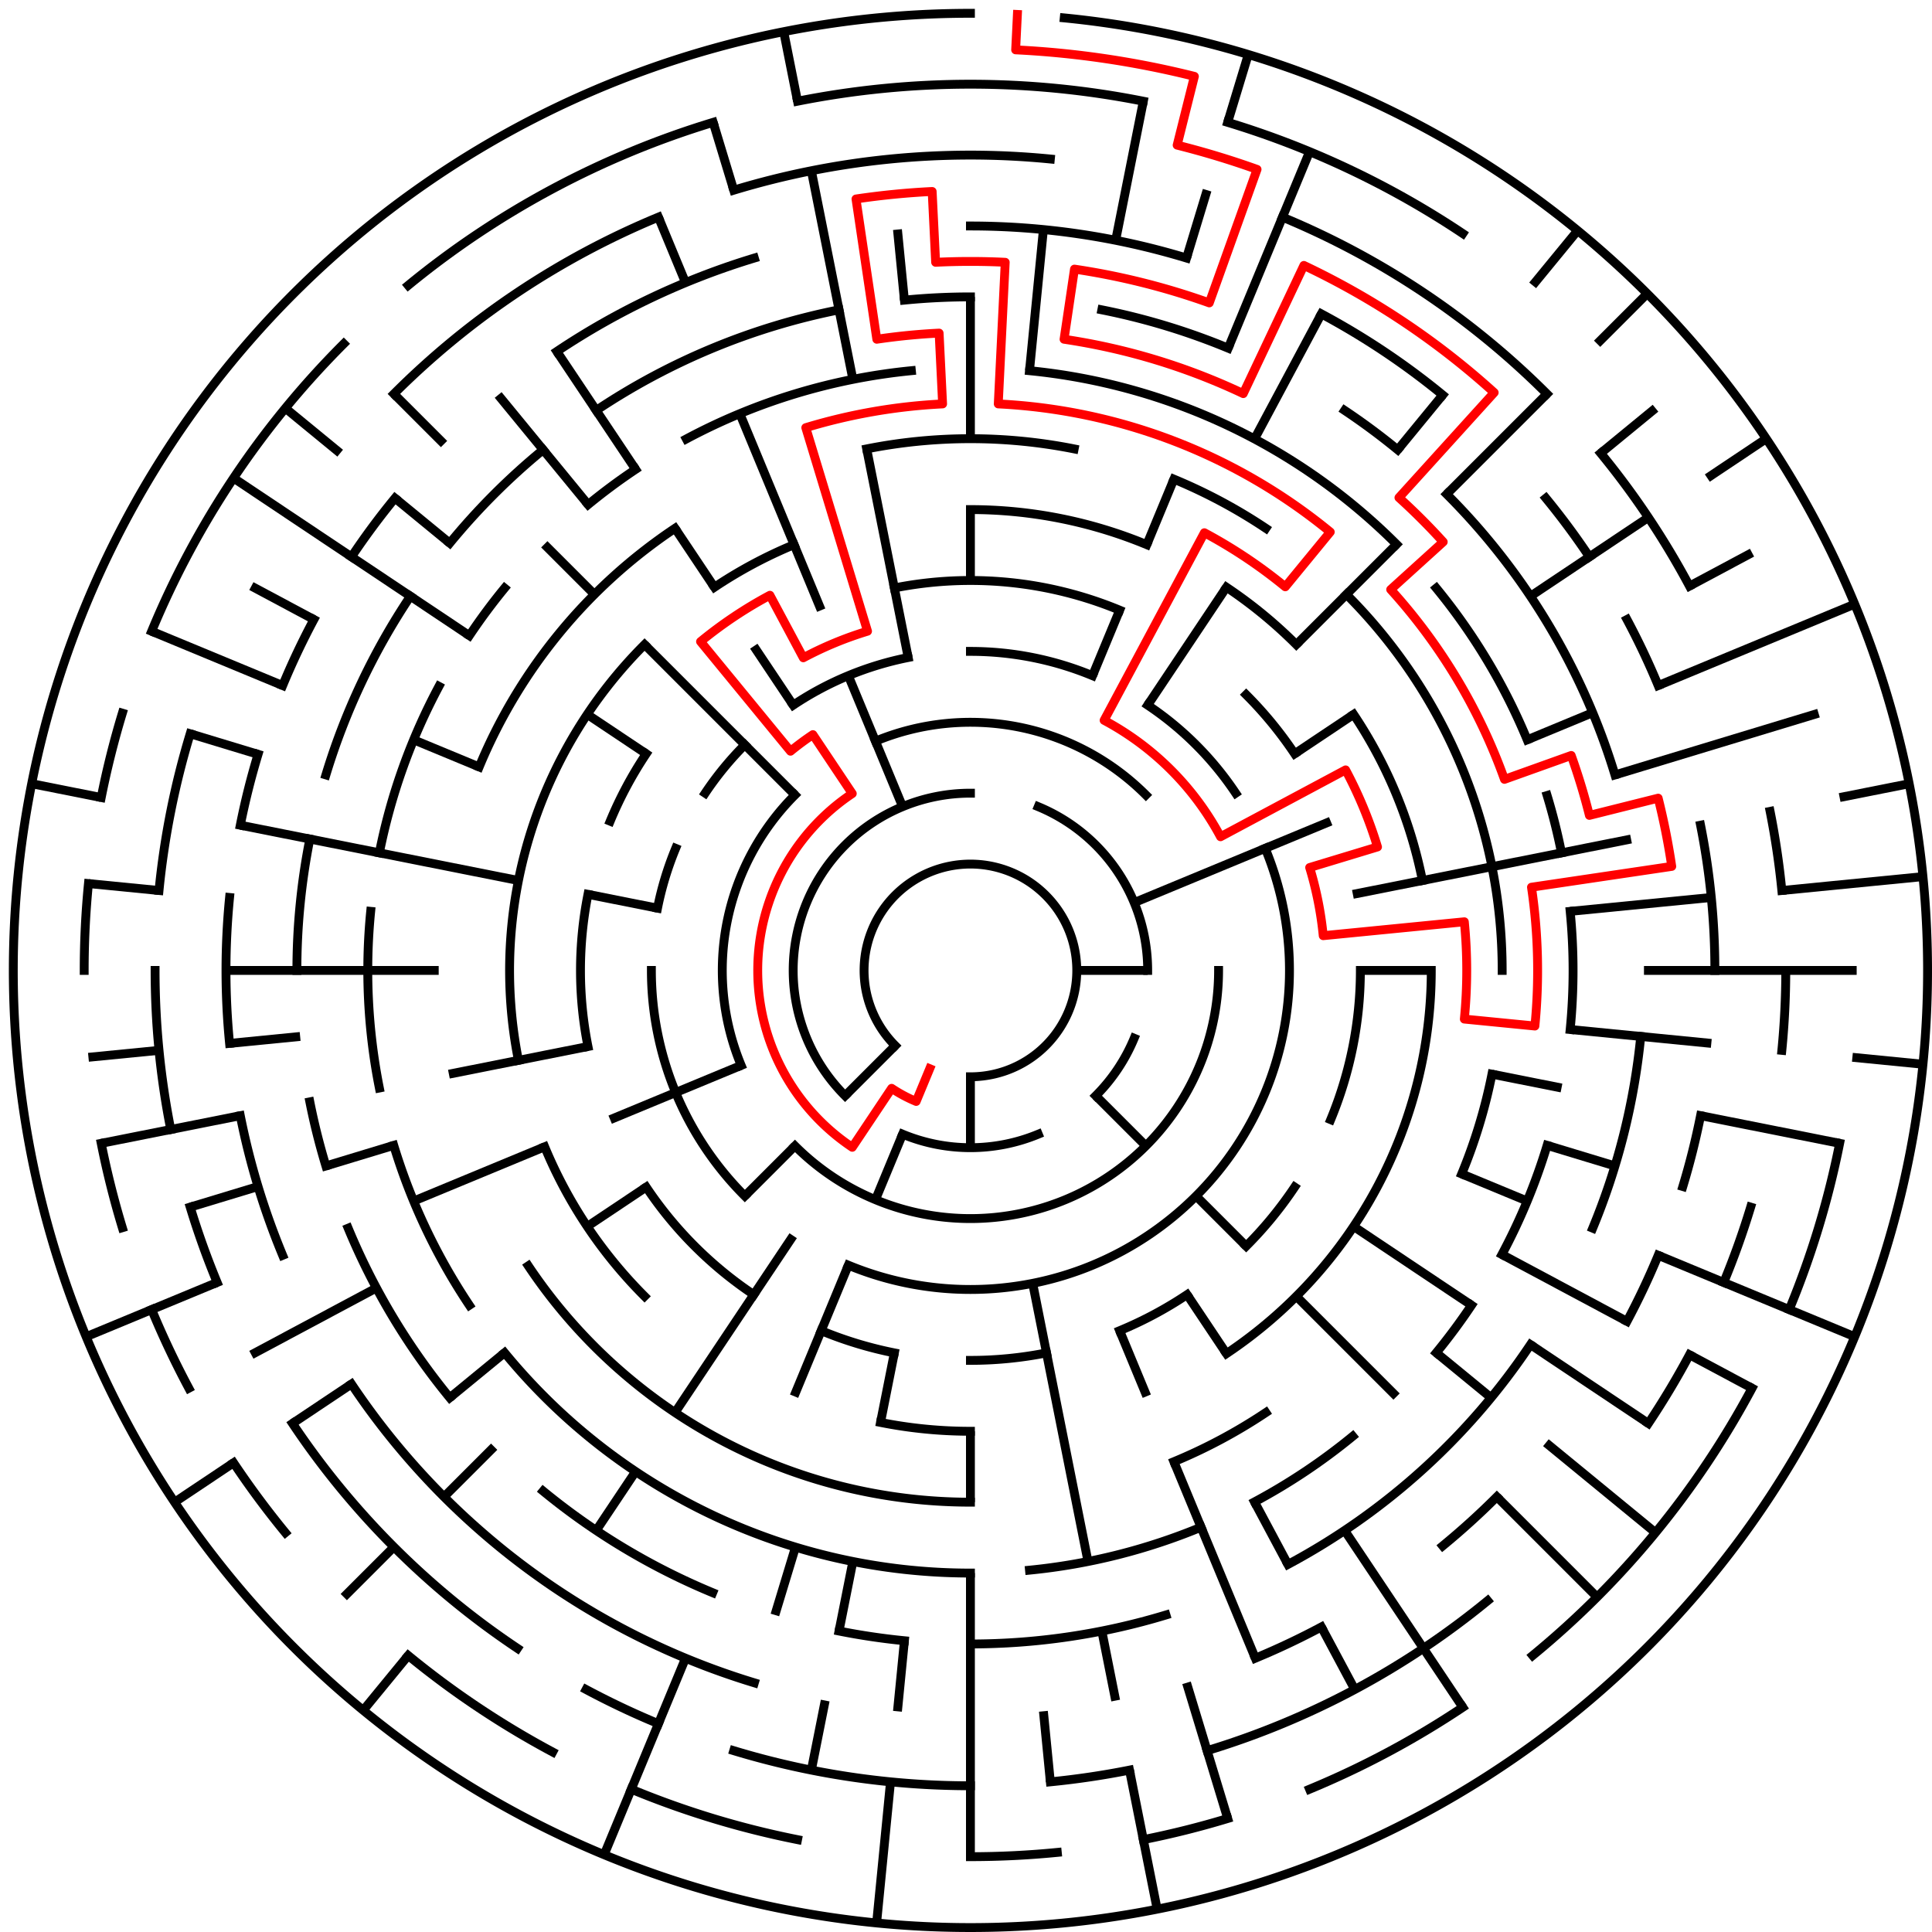 ﻿<?xml version="1.0" encoding="utf-8" standalone="no"?>
<!DOCTYPE svg PUBLIC "-//W3C//DTD SVG 1.1//EN" "http://www.w3.org/Graphics/SVG/1.1/DTD/svg11.dtd">
<svg width="436" height="436" version="1.1" xmlns="http://www.w3.org/2000/svg">
  <title>27 cells diameter theta maze</title>
  <g fill="none" stroke="#000000" stroke-width="2" stroke-linecap="square">
    <path d="M 202.029,235.971 A 24,24 0 1,1 219,243" />
    <path d="M 190.716,247.284 A 40,40 0 0,1 219,179" />
    <path d="M 234.307,182.045 A 40,40 0 0,1 259,219" />
    <path d="M 255.955,234.307 A 40,40 0 0,1 247.284,247.284" />
    <path d="M 234.307,255.955 A 40,40 0 0,1 203.693,255.955" />
    <path d="M 197.57,167.263 A 56,56 0 0,1 258.598,179.402" />
    <path d="M 275,219 A 56,56 0 0,1 179.402,258.598" />
    <path d="M 167.263,240.43 A 56,56 0 0,1 179.402,179.402" />
    <path d="M 219,147 A 72,72 0 0,1 246.553,152.481" />
    <path d="M 259.001,159.134 A 72,72 0 0,1 278.866,178.999" />
    <path d="M 285.519,191.447 A 72,72 0 0,1 191.447,285.519" />
    <path d="M 168.088,269.912 A 72,72 0 0,1 147,219" />
    <path d="M 148.383,204.953 A 72,72 0 0,1 152.481,191.447" />
    <path d="M 159.134,178.999 A 72,72 0 0,1 168.088,168.088" />
    <path d="M 178.999,159.134 A 72,72 0 0,1 204.953,148.383" />
    <path d="M 201.832,132.691 A 88,88 0 0,1 252.676,137.699" />
    <path d="M 281.225,156.775 A 88,88 0 0,1 292.169,170.11" />
    <path d="M 307,219 A 88,88 0 0,1 300.301,252.676" />
    <path d="M 292.169,267.89 A 88,88 0 0,1 281.225,281.225" />
    <path d="M 267.89,292.169 A 88,88 0 0,1 252.676,300.301" />
    <path d="M 236.168,305.309 A 88,88 0 0,1 219,307" />
    <path d="M 201.832,305.309 A 88,88 0 0,1 185.324,300.301" />
    <path d="M 170.11,292.169 A 88,88 0 0,1 145.831,267.89" />
    <path d="M 132.691,236.168 A 88,88 0 0,1 132.691,201.832" />
    <path d="M 137.699,185.324 A 88,88 0 0,1 145.831,170.11" />
    <path d="M 219,115 A 104,104 0 0,1 258.799,122.917" />
    <path d="M 276.779,132.527 A 104,104 0 0,1 292.539,145.461" />
    <path d="M 305.473,161.221 A 104,104 0 0,1 321.002,198.711" />
    <path d="M 323,219 A 104,104 0 0,1 276.779,305.473" />
    <path d="M 219,323 A 104,104 0 0,1 198.711,321.002" />
    <path d="M 145.461,292.539 A 104,104 0 0,1 122.917,258.799" />
    <path d="M 116.998,239.289 A 104,104 0 0,1 145.461,145.461" />
    <path d="M 161.221,132.527 A 104,104 0 0,1 179.201,122.917" />
    <path d="M 195.589,101.306 A 120,120 0 0,1 242.411,101.306" />
    <path d="M 264.922,108.134 A 120,120 0 0,1 285.668,119.224" />
    <path d="M 303.853,134.147 A 120,120 0 0,1 339,219" />
    <path d="M 336.694,242.411 A 120,120 0 0,1 329.866,264.922" />
    <path d="M 285.668,318.776 A 120,120 0 0,1 264.922,329.866" />
    <path d="M 219,339 A 120,120 0 0,1 119.224,285.668" />
    <path d="M 108.134,173.078 A 120,120 0 0,1 152.332,119.224" />
    <path d="M 232.33,83.655 A 136,136 0 0,1 315.167,122.833" />
    <path d="M 324.129,132.723 A 136,136 0 0,1 344.648,166.955" />
    <path d="M 349.144,179.521 A 136,136 0 0,1 352.387,192.468" />
    <path d="M 354.345,205.67 A 136,136 0 0,1 354.345,232.33" />
    <path d="M 349.144,258.479 A 136,136 0 0,1 338.941,283.11" />
    <path d="M 332.08,294.558 A 136,136 0 0,1 324.129,305.277" />
    <path d="M 305.277,324.129 A 136,136 0 0,1 283.11,338.941" />
    <path d="M 271.045,344.648 A 136,136 0 0,1 232.33,354.345" />
    <path d="M 219,355 A 136,136 0 0,1 113.871,305.277" />
    <path d="M 105.92,294.558 A 136,136 0 0,1 88.856,258.479" />
    <path d="M 85.613,245.532 A 136,136 0 0,1 83.655,205.67" />
    <path d="M 85.613,192.468 A 136,136 0 0,1 99.059,154.89" />
    <path d="M 105.92,143.442 A 136,136 0 0,1 113.871,132.723" />
    <path d="M 132.723,113.871 A 136,136 0 0,1 143.442,105.92" />
    <path d="M 154.89,99.059 A 136,136 0 0,1 205.67,83.655" />
    <path d="M 204.101,67.732 A 152,152 0 0,1 219,67" />
    <path d="M 248.654,69.921 A 152,152 0 0,1 277.168,78.57" />
    <path d="M 303.447,92.617 A 152,152 0 0,1 315.428,101.502" />
    <path d="M 326.48,111.52 A 152,152 0 0,1 364.455,174.877" />
    <path d="M 370.268,233.899 A 152,152 0 0,1 359.43,277.168" />
    <path d="M 345.383,303.447 A 152,152 0 0,1 290.652,353.052" />
    <path d="M 263.123,364.455 A 152,152 0 0,1 219,371" />
    <path d="M 204.101,370.268 A 152,152 0 0,1 189.346,368.079" />
    <path d="M 160.832,359.43 A 152,152 0 0,1 122.572,336.498" />
    <path d="M 101.502,315.428 A 152,152 0 0,1 78.57,277.168" />
    <path d="M 73.545,263.123 A 152,152 0 0,1 69.921,248.654" />
    <path d="M 67,219 A 152,152 0 0,1 69.921,189.346" />
    <path d="M 73.545,174.877 A 152,152 0 0,1 92.617,134.553" />
    <path d="M 101.502,122.572 A 152,152 0 0,1 122.572,101.502" />
    <path d="M 134.553,92.617 A 152,152 0 0,1 189.346,69.921" />
    <path d="M 219,51 A 168,168 0 0,1 267.768,58.234" />
    <path d="M 298.195,70.837 A 168,168 0 0,1 325.578,89.134" />
    <path d="M 348.866,112.422 A 168,168 0 0,1 358.687,125.664" />
    <path d="M 367.163,139.805 A 168,168 0 0,1 374.212,154.709" />
    <path d="M 383.772,186.225 A 168,168 0 0,1 387,219" />
    <path d="M 383.772,251.775 A 168,168 0 0,1 379.766,267.768" />
    <path d="M 374.212,283.291 A 168,168 0 0,1 367.163,298.195" />
    <path d="M 337.794,337.794 A 168,168 0 0,1 325.578,348.866" />
    <path d="M 298.195,367.163 A 168,168 0 0,1 283.291,374.212" />
    <path d="M 170.232,379.766 A 168,168 0 0,1 79.313,312.336" />
    <path d="M 63.788,283.291 A 168,168 0 0,1 54.228,251.775" />
    <path d="M 51.809,235.467 A 168,168 0 0,1 51.809,202.533" />
    <path d="M 54.228,186.225 A 168,168 0 0,1 58.234,170.232" />
    <path d="M 63.788,154.709 A 168,168 0 0,1 70.837,139.805" />
    <path d="M 79.313,125.664 A 168,168 0 0,1 89.134,112.422" />
    <path d="M 125.664,79.313 A 168,168 0 0,1 170.232,58.234" />
    <path d="M 165.588,42.923 A 184,184 0 0,1 237.035,35.886" />
    <path d="M 289.414,49.006 A 184,184 0 0,1 349.108,88.892" />
    <path d="M 361.234,102.272 A 184,184 0 0,1 381.274,132.263" />
    <path d="M 399.464,183.103 A 184,184 0 0,1 402.114,200.965" />
    <path d="M 403,219 A 184,184 0 0,1 402.114,237.035" />
    <path d="M 395.077,272.412 A 184,184 0 0,1 388.994,289.414" />
    <path d="M 381.274,305.737 A 184,184 0 0,1 371.99,321.225" />
    <path d="M 335.728,361.234 A 184,184 0 0,1 272.412,395.077" />
    <path d="M 254.897,399.464 A 184,184 0 0,1 237.035,402.114" />
    <path d="M 219,403 A 184,184 0 0,1 165.588,395.077" />
    <path d="M 148.586,388.994 A 184,184 0 0,1 132.263,381.274" />
    <path d="M 116.775,371.99 A 184,184 0 0,1 66.01,321.225" />
    <path d="M 49.006,289.414 A 184,184 0 0,1 42.923,272.412" />
    <path d="M 38.536,254.897 A 184,184 0 0,1 35,219" />
    <path d="M 35.886,200.965 A 184,184 0 0,1 42.923,165.588" />
    <path d="M 88.892,88.892 A 184,184 0 0,1 148.586,49.006" />
    <path d="M 179.982,22.843 A 200,200 0 0,1 258.018,22.843" />
    <path d="M 277.057,27.612 A 200,200 0 0,1 330.114,52.706" />
    <path d="M 415.157,258.018 A 200,200 0 0,1 403.776,295.537" />
    <path d="M 395.384,313.279 A 200,200 0 0,1 345.879,373.602" />
    <path d="M 330.114,385.294 A 200,200 0 0,1 295.537,403.776" />
    <path d="M 277.057,410.388 A 200,200 0 0,1 258.018,415.157" />
    <path d="M 238.603,418.037 A 200,200 0 0,1 219,419" />
    <path d="M 179.982,415.157 A 200,200 0 0,1 142.463,403.776" />
    <path d="M 124.721,395.384 A 200,200 0 0,1 92.121,373.602" />
    <path d="M 64.398,345.879 A 200,200 0 0,1 52.706,330.114" />
    <path d="M 42.616,313.279 A 200,200 0 0,1 34.224,295.537" />
    <path d="M 27.612,277.057 A 200,200 0 0,1 22.843,258.018" />
    <path d="M 19,219 A 200,200 0 0,1 19.963,199.397" />
    <path d="M 22.843,179.982 A 200,200 0 0,1 27.612,160.943" />
    <path d="M 34.224,142.463 A 200,200 0 0,1 77.579,77.579" />
    <path d="M 92.121,64.398 A 200,200 0 0,1 160.943,27.612" />
    <path d="M 240.172,4.04 A 216,216 0 1,1 219,3" />
  </g>
  <g fill="none" stroke="#000000" stroke-width="2" stroke-linecap="butt">
    <line x1="219" y1="67" x2="219" y2="99" />
    <line x1="219" y1="115" x2="219" y2="131" />
    <line x1="235.467" y1="51.809" x2="232.33" y2="83.655" />
    <line x1="258.018" y1="22.843" x2="251.775" y2="54.228" />
    <line x1="281.701" y1="12.301" x2="277.057" y2="27.612" />
    <line x1="272.412" y1="42.923" x2="267.768" y2="58.234" />
    <line x1="295.537" y1="34.224" x2="277.168" y2="78.57" />
    <line x1="264.922" y1="108.134" x2="258.799" y2="122.917" />
    <line x1="252.676" y1="137.699" x2="246.553" y2="152.481" />
    <line x1="298.195" y1="70.837" x2="283.11" y2="99.059" />
    <line x1="276.779" y1="132.527" x2="259.001" y2="159.134" />
    <line x1="356.029" y1="52.03" x2="345.879" y2="64.398" />
    <line x1="325.578" y1="89.134" x2="315.428" y2="101.502" />
    <line x1="371.735" y1="66.265" x2="360.421" y2="77.579" />
    <line x1="349.108" y1="88.892" x2="326.48" y2="111.52" />
    <line x1="315.167" y1="122.833" x2="292.539" y2="145.461" />
    <line x1="373.602" y1="92.121" x2="361.234" y2="102.272" />
    <line x1="398.597" y1="98.997" x2="385.294" y2="107.886" />
    <line x1="371.99" y1="116.775" x2="345.383" y2="134.553" />
    <line x1="305.473" y1="161.221" x2="292.169" y2="170.11" />
    <line x1="395.384" y1="124.721" x2="381.274" y2="132.263" />
    <line x1="418.558" y1="136.34" x2="374.212" y2="154.709" />
    <line x1="359.43" y1="160.832" x2="344.648" y2="166.955" />
    <line x1="300.301" y1="185.324" x2="255.955" y2="203.693" />
    <line x1="410.388" y1="160.943" x2="364.455" y2="174.877" />
    <line x1="430.85" y1="176.86" x2="415.157" y2="179.982" />
    <line x1="368.079" y1="189.346" x2="305.309" y2="201.832" />
    <line x1="433.96" y1="197.828" x2="402.114" y2="200.965" />
    <line x1="386.191" y1="202.533" x2="354.345" y2="205.67" />
    <line x1="419" y1="219" x2="371" y2="219" />
    <line x1="323" y1="219" x2="307" y2="219" />
    <line x1="259" y1="219" x2="243" y2="219" />
    <line x1="433.96" y1="240.172" x2="418.037" y2="238.603" />
    <line x1="386.191" y1="235.467" x2="354.345" y2="232.33" />
    <line x1="415.157" y1="258.018" x2="383.772" y2="251.775" />
    <line x1="352.387" y1="245.532" x2="336.694" y2="242.411" />
    <line x1="364.455" y1="263.123" x2="349.144" y2="258.479" />
    <line x1="418.558" y1="301.66" x2="374.212" y2="283.291" />
    <line x1="344.648" y1="271.045" x2="329.866" y2="264.922" />
    <line x1="395.384" y1="313.279" x2="381.274" y2="305.737" />
    <line x1="367.163" y1="298.195" x2="338.941" y2="283.11" />
    <line x1="371.99" y1="321.225" x2="345.383" y2="303.447" />
    <line x1="332.08" y1="294.558" x2="305.473" y2="276.779" />
    <line x1="373.602" y1="345.879" x2="348.866" y2="325.578" />
    <line x1="336.498" y1="315.428" x2="324.129" y2="305.277" />
    <line x1="360.421" y1="360.421" x2="337.794" y2="337.794" />
    <line x1="315.167" y1="315.167" x2="292.539" y2="292.539" />
    <line x1="281.225" y1="281.225" x2="269.912" y2="269.912" />
    <line x1="258.598" y1="258.598" x2="247.284" y2="247.284" />
    <line x1="330.114" y1="385.294" x2="303.447" y2="345.383" />
    <line x1="276.779" y1="305.473" x2="267.89" y2="292.169" />
    <line x1="305.737" y1="381.274" x2="298.195" y2="367.163" />
    <line x1="290.652" y1="353.052" x2="283.11" y2="338.941" />
    <line x1="283.291" y1="374.212" x2="264.922" y2="329.866" />
    <line x1="258.799" y1="315.083" x2="252.676" y2="300.301" />
    <line x1="277.057" y1="410.388" x2="267.768" y2="379.766" />
    <line x1="261.14" y1="430.85" x2="254.897" y2="399.464" />
    <line x1="251.775" y1="383.772" x2="248.654" y2="368.079" />
    <line x1="245.532" y1="352.387" x2="233.047" y2="289.617" />
    <line x1="237.035" y1="402.114" x2="235.467" y2="386.191" />
    <line x1="219" y1="419" x2="219" y2="355" />
    <line x1="219" y1="339" x2="219" y2="323" />
    <line x1="219" y1="259" x2="219" y2="243" />
    <line x1="197.828" y1="433.96" x2="200.965" y2="402.114" />
    <line x1="202.533" y1="386.191" x2="204.101" y2="370.268" />
    <line x1="183.103" y1="399.464" x2="186.225" y2="383.772" />
    <line x1="189.346" y1="368.079" x2="192.468" y2="352.387" />
    <line x1="198.711" y1="321.002" x2="201.832" y2="305.309" />
    <line x1="174.877" y1="364.455" x2="179.521" y2="349.144" />
    <line x1="136.34" y1="418.558" x2="154.709" y2="374.212" />
    <line x1="179.201" y1="315.083" x2="191.447" y2="285.519" />
    <line x1="197.57" y1="270.737" x2="203.693" y2="255.955" />
    <line x1="134.553" y1="345.383" x2="143.442" y2="332.08" />
    <line x1="152.332" y1="318.776" x2="178.999" y2="278.866" />
    <line x1="81.971" y1="385.97" x2="92.121" y2="373.602" />
    <line x1="77.579" y1="360.421" x2="88.892" y2="349.108" />
    <line x1="100.206" y1="337.794" x2="111.52" y2="326.48" />
    <line x1="168.088" y1="269.912" x2="179.402" y2="258.598" />
    <line x1="190.716" y1="247.284" x2="202.029" y2="235.971" />
    <line x1="101.502" y1="315.428" x2="113.871" y2="305.277" />
    <line x1="39.403" y1="339.003" x2="52.706" y2="330.114" />
    <line x1="66.01" y1="321.225" x2="79.313" y2="312.336" />
    <line x1="132.527" y1="276.779" x2="145.831" y2="267.89" />
    <line x1="56.726" y1="305.737" x2="84.948" y2="290.652" />
    <line x1="19.442" y1="301.66" x2="49.006" y2="289.414" />
    <line x1="93.352" y1="271.045" x2="122.917" y2="258.799" />
    <line x1="137.699" y1="252.676" x2="167.263" y2="240.43" />
    <line x1="42.923" y1="272.412" x2="58.234" y2="267.768" />
    <line x1="73.545" y1="263.123" x2="88.856" y2="258.479" />
    <line x1="22.843" y1="258.018" x2="54.228" y2="251.775" />
    <line x1="101.306" y1="242.411" x2="132.691" y2="236.168" />
    <line x1="19.963" y1="238.603" x2="35.886" y2="237.035" />
    <line x1="51.809" y1="235.467" x2="67.732" y2="233.899" />
    <line x1="51" y1="219" x2="99" y2="219" />
    <line x1="19.963" y1="199.397" x2="35.886" y2="200.965" />
    <line x1="7.15" y1="176.86" x2="22.843" y2="179.982" />
    <line x1="54.228" y1="186.225" x2="116.998" y2="198.711" />
    <line x1="132.691" y1="201.832" x2="148.383" y2="204.953" />
    <line x1="42.923" y1="165.588" x2="58.234" y2="170.232" />
    <line x1="34.224" y1="142.463" x2="63.788" y2="154.709" />
    <line x1="93.352" y1="166.955" x2="108.134" y2="173.078" />
    <line x1="56.726" y1="132.263" x2="70.837" y2="139.805" />
    <line x1="52.706" y1="107.886" x2="105.92" y2="143.442" />
    <line x1="132.527" y1="161.221" x2="145.831" y2="170.11" />
    <line x1="64.398" y1="92.121" x2="76.766" y2="102.272" />
    <line x1="89.134" y1="112.422" x2="101.502" y2="122.572" />
    <line x1="88.892" y1="88.892" x2="100.206" y2="100.206" />
    <line x1="122.833" y1="122.833" x2="134.147" y2="134.147" />
    <line x1="145.461" y1="145.461" x2="179.402" y2="179.402" />
    <line x1="112.422" y1="89.134" x2="132.723" y2="113.871" />
    <line x1="125.664" y1="79.313" x2="143.442" y2="105.92" />
    <line x1="152.332" y1="119.224" x2="161.221" y2="132.527" />
    <line x1="170.11" y1="145.831" x2="178.999" y2="159.134" />
    <line x1="148.586" y1="49.006" x2="154.709" y2="63.788" />
    <line x1="166.955" y1="93.352" x2="185.324" y2="137.699" />
    <line x1="191.447" y1="152.481" x2="203.693" y2="182.045" />
    <line x1="160.943" y1="27.612" x2="165.588" y2="42.923" />
    <line x1="176.86" y1="7.15" x2="179.982" y2="22.843" />
    <line x1="183.103" y1="38.536" x2="192.468" y2="85.613" />
    <line x1="195.589" y1="101.306" x2="204.953" y2="148.383" />
    <line x1="202.533" y1="51.809" x2="204.101" y2="67.732" />
  </g>
  <path fill="none" stroke="#ff0000" stroke-width="2" stroke-linecap="square" stroke-linejoin="round" d="M 229.599,3.26 L 229.206,11.251 A 208,208 0 0,1 269.54,17.233 L 265.652,32.754 A 192,192 0 0,1 283.683,38.224 L 272.902,68.353 A 160,160 0 0,0 242.477,60.732 L 240.129,76.559 A 144,144 0 0,1 280.568,88.826 L 294.25,59.898 A 176,176 0 0,1 337.194,88.593 L 315.704,112.303 A 144,144 0 0,1 325.697,122.296 L 313.842,133.04 A 128,128 0 0,1 339.518,175.878 L 354.582,170.488 A 144,144 0 0,1 358.685,184.011 L 374.205,180.123 A 160,160 0 0,1 377.268,195.523 L 345.615,200.218 A 128,128 0 0,1 346.384,231.546 L 330.461,229.978 A 112,112 0 0,0 330.461,208.022 L 298.615,211.159 A 80,80 0 0,0 295.555,195.777 L 310.866,191.133 A 96,96 0 0,0 303.664,173.746 L 275.443,188.831 A 64,64 0 0,0 249.169,162.557 L 271.796,120.225 A 112,112 0 0,1 290.052,132.423 L 300.202,120.055 A 128,128 0 0,0 225.281,91.154 L 226.851,59.193 A 160,160 0 0,0 211.149,59.193 L 210.364,43.212 A 176,176 0 0,0 193.175,44.905 L 197.871,76.559 A 144,144 0 0,1 211.934,75.173 L 212.719,91.154 A 128,128 0 0,0 181.844,96.512 L 195.777,142.445 A 80,80 0 0,0 181.288,148.446 L 173.746,134.336 A 96,96 0 0,0 158.098,144.791 L 178.399,169.527 A 64,64 0 0,1 183.444,165.786 L 192.333,179.089 A 48,48 0 0,0 192.333,258.911 L 201.222,245.607 A 32,32 0 0,0 206.754,248.564 L 209.816,241.173" />
  <type>Circular</type>
</svg>